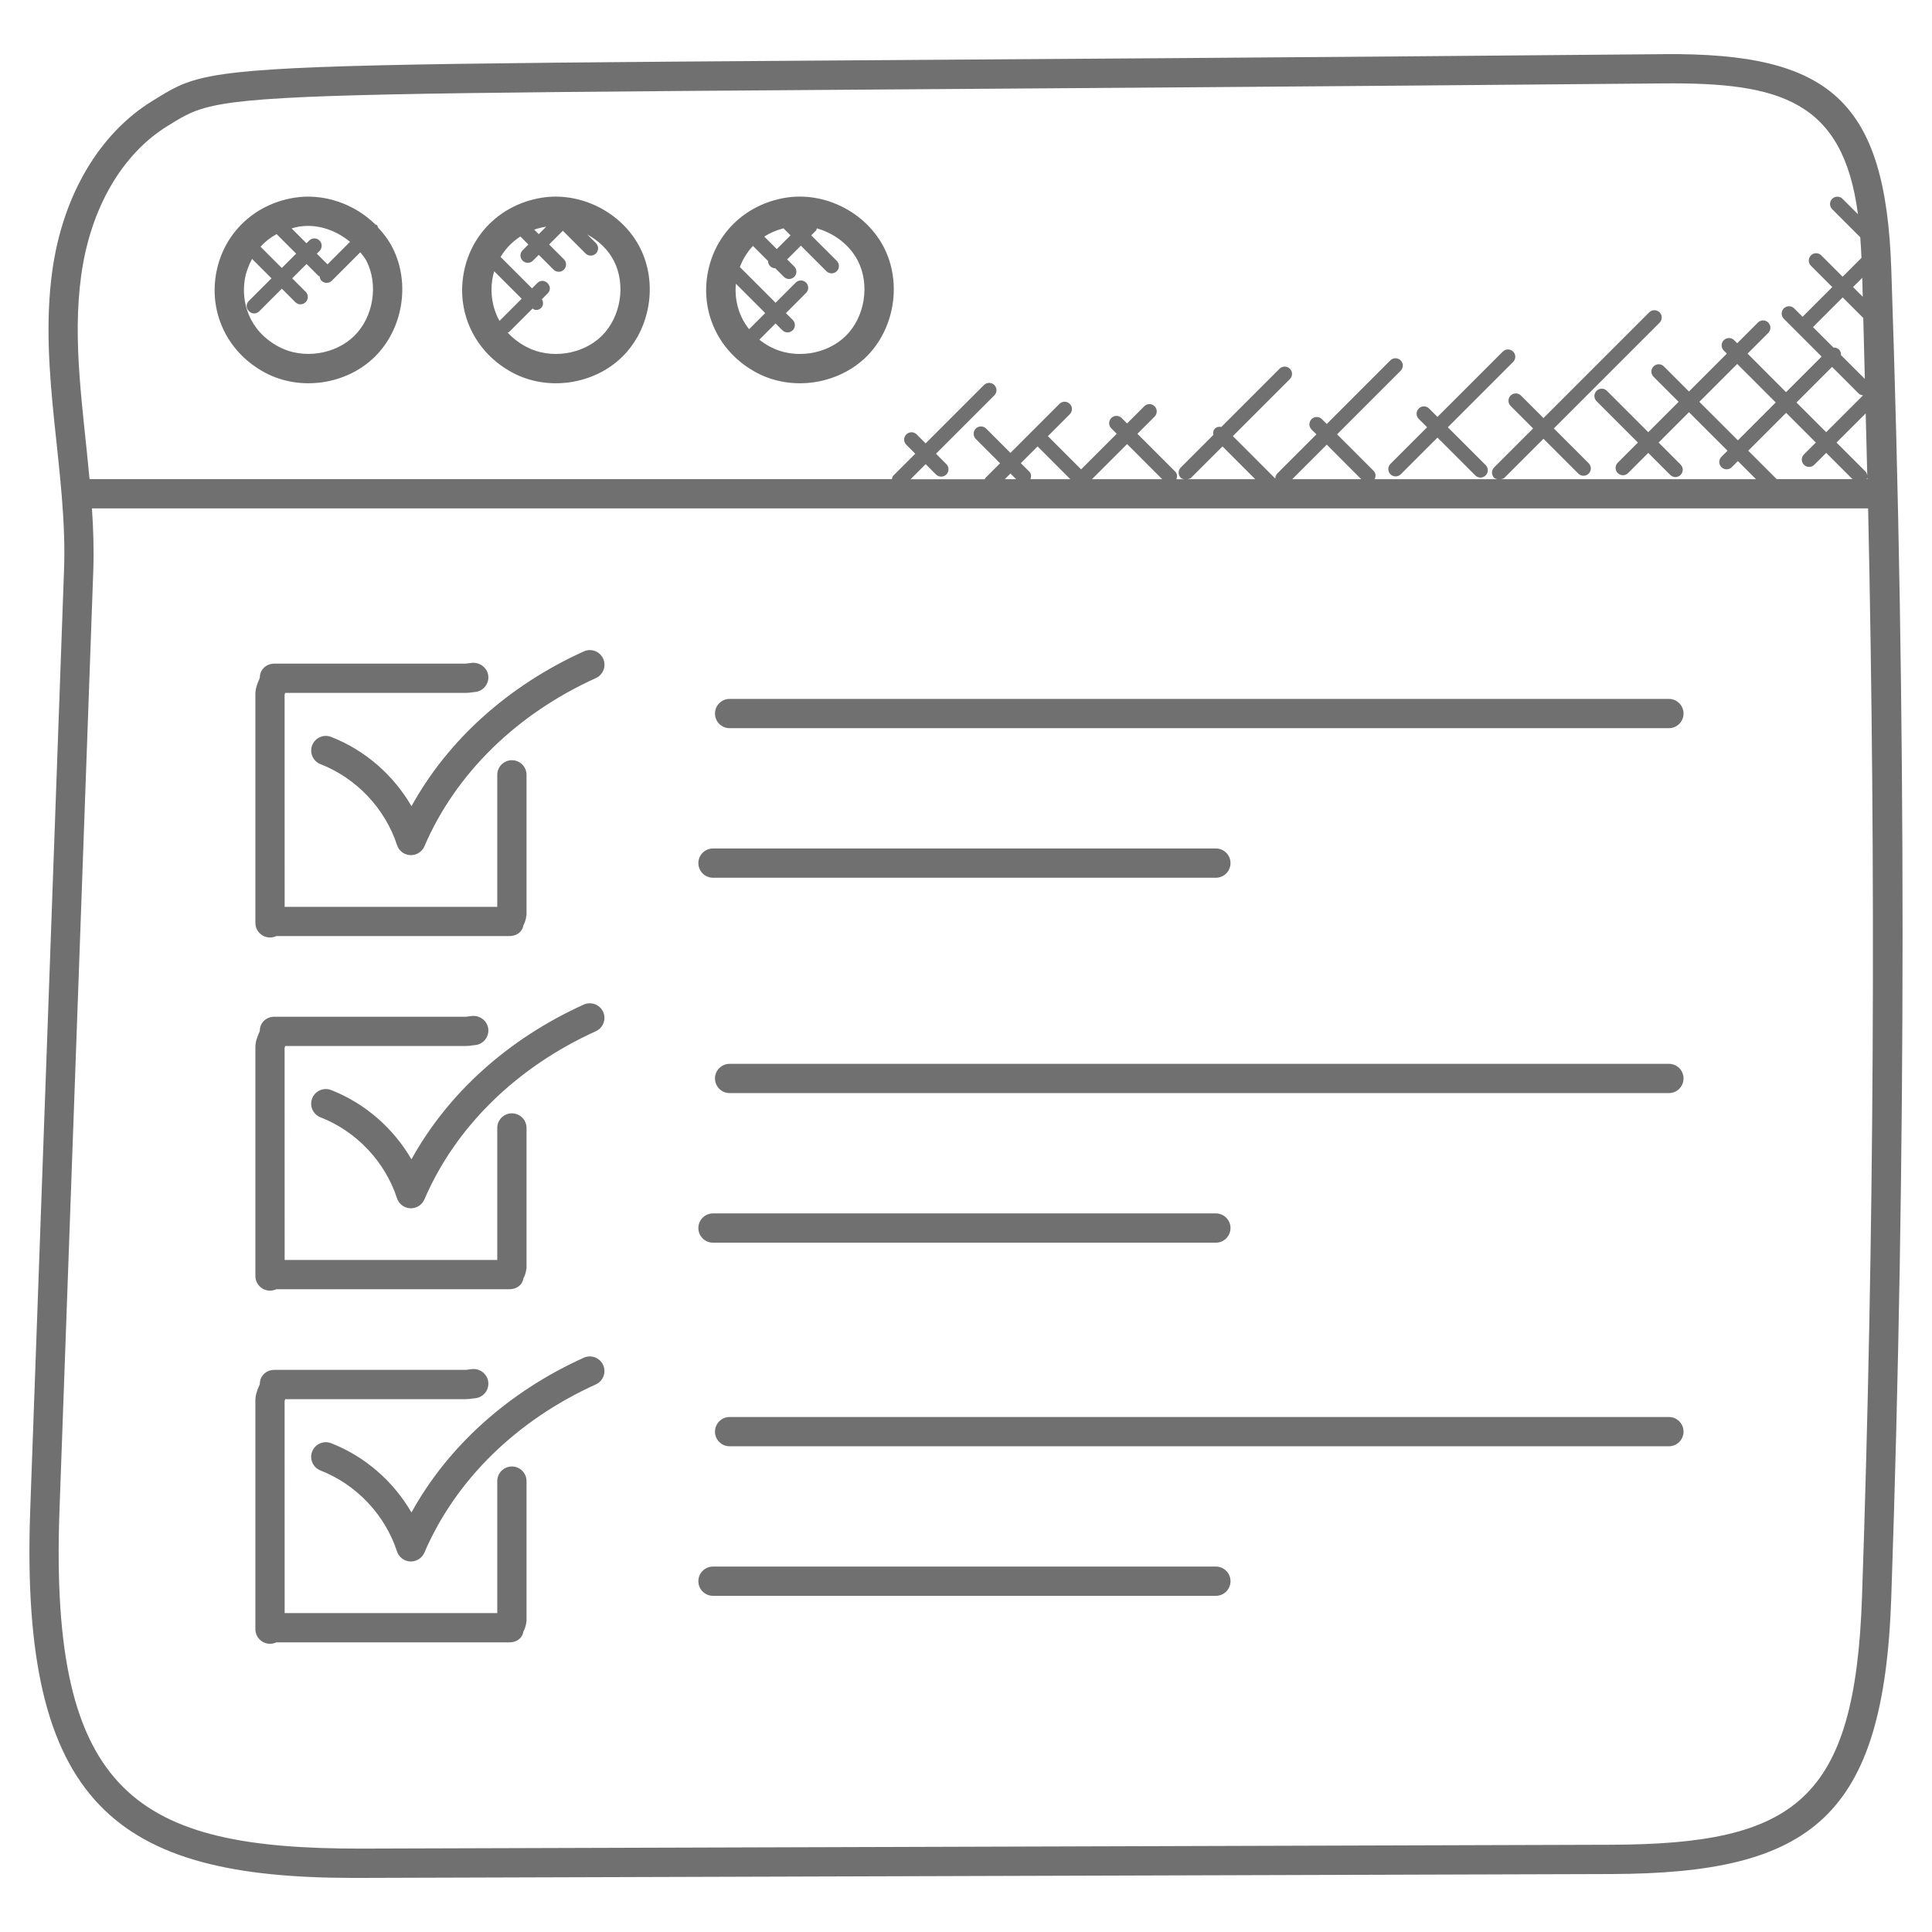 <?xml version="1.0"?>
<svg xmlns="http://www.w3.org/2000/svg" xmlns:xlink="http://www.w3.org/1999/xlink" xmlns:svgjs="http://svgjs.com/svgjs" version="1.1" width="512" height="512" x="0" y="0" viewBox="0 0 66 66" style="enable-background:new 0 0 512 512" xml:space="preserve" class=""><g><g xmlns="http://www.w3.org/2000/svg"><path d="m12.072 64.152h.261l42.711-.132c6.829-.021 9.306-1.925 9.564-9.431.515-15.064.516-30.337.001-45.397-.195-5.736-2.081-7.392-7.747-7.342-50.613.456-49.086.026-51.648 1.593-1.828 1.119-3.078 3.245-3.431 5.834-.467 3.433.524 6.848.405 10.171l-1.156 32.144c-.361 10.081 2.966 12.56 11.04 12.56zm48.623-47.783-.972-.972 1.294-1.294 1.015 1.015-.407.406c-.098.098-.098.256 0 .353.098.098.256.098.354 0l.407-.406.897.897h-2.588zm-1.326-1.326-1.317-1.316 1.294-1.294 1.316 1.316zm4.42 1.21c-.007-.052-.02-.104-.06-.144l-.991-.991.997-.996c.019.71.038 1.42.054 2.131zm-.172-6.762c.007.215.009.431.017.646l-.332-.331zm.027 1.364c.002.002.005.001.008.003.022.694.033 1.392.053 2.087l-.814-.814c.004-.068-.016-.137-.068-.189s-.121-.072-.189-.068l-.702-.702c.002-.002.004-.001.006-.003l1.01-1.01zm-.146 2.591c.04.04.093.053.146.06l-1.259 1.258-1.015-1.014 1.216-1.216zm.293 2.869c0 .018.001.036.001.054h-.024c.008-.019.02-.035.023-.054zm-61.017-6.903c.312-2.29 1.392-4.154 2.962-5.116 2.252-1.377.951-.994 51.135-1.447 3.917-.029 6.094.58 6.599 4.469l-.526-.526c-.098-.098-.256-.098-.354 0s-.098.256 0 .354l.959.959c.018.234.032.468.042.704l-.644.644-.729-.729c-.098-.098-.256-.098-.354 0s-.098.256 0 .354l.729.729-1.01 1.01c-.002.002-.001.004-.003.006l-.288-.288c-.098-.098-.256-.098-.354 0s-.098.256 0 .354l1.292 1.292-1.216 1.216-1.314-1.317.707-.707c.098-.098.098-.256 0-.354s-.256-.098-.354 0l-.707.707-.105-.105c-.098-.098-.256-.098-.354 0s-.098.256 0 .354l.105.105-1.294 1.294-.857-.857c-.098-.098-.256-.098-.354 0s-.098.256 0 .353l.858.857-1.037 1.037-1.413-1.413c-.098-.098-.256-.098-.354 0s-.098.256 0 .354l1.413 1.413-.689.689c-.098.098-.098.256 0 .354s.256.098.354 0l.688-.689.752.752c.098.098.256.098.353 0 .098-.098.098-.256 0-.354l-.751-.752 1.037-1.037 1.317 1.316-.208.208c-.098.098-.098.256 0 .354s.256.098.354 0l.208-.208.618.618h-8.707c.041-.011.084-.016.116-.048l1.332-1.332 1.19 1.19c.098.098.256.098.354 0s.098-.256 0-.353l-1.19-1.19 3.612-3.612c.098-.098.098-.256 0-.354s-.256-.098-.354 0l-3.612 3.612-.769-.769c-.098-.098-.256-.098-.354 0s-.098.256 0 .354l.769.769-1.332 1.332c-.098.098-.098.256 0 .354.032.032.075.037.116.048h-4.199c.046-.093.047-.203-.03-.281l-1.252-1.252 2.172-2.172c.098-.098.098-.256 0-.353-.098-.098-.256-.098-.354 0l-2.171 2.172-.165-.165c-.098-.098-.256-.098-.354 0s-.098.256 0 .354l.166.165-1.332 1.332c-.049.049-.073.113-.073.178l-1.449-1.45 1.948-1.948c.098-.098.098-.256 0-.353-.098-.098-.256-.098-.354 0l-1.988 1.988c-.078-.014-.158-.004-.218.056s-.07.14-.056.218l-1.111 1.111c-.098.098-.098.256 0 .354.032.032.075.037.116.048h-.266c.034-.089.033-.188-.039-.26l-1.293-1.293.587-.587c.098-.098.098-.256 0-.354s-.256-.098-.353 0l-.587.587-.185-.185c-.098-.098-.256-.098-.354 0s-.098.256 0 .353l.185.185-1.216 1.216-1.135-1.135.748-.748c.098-.098.098-.256 0-.354s-.256-.098-.354 0l-1.673 1.674-.83-.83c-.098-.098-.256-.098-.354 0s-.098.256 0 .354l.83.83-.507.507c-.011.011-.008.027-.016.039h-2.535l.515-.515.353.353c.049.049.113.073.177.073s.128-.024.177-.073c.098-.098.098-.256 0-.354l-.354-.355 1.993-1.993c.098-.098.098-.256 0-.354s-.256-.098-.354 0l-1.993 1.993-.306-.306c-.098-.098-.256-.098-.354 0s-.098.256 0 .353l.306.306-.749.749c-.033.033-.039.077-.049.12h-27.409c-.23-2.483-.594-4.695-.286-6.956zm38.988 5.838 1.118 1.119h-2.305c.041-.011.084-.016.115-.048zm4.74 1.119h-2.357l1.179-1.179zm-11.34-.258-.289-.289.572-.572 1.118 1.119h-1.361c.032-.089.031-.187-.04-.258zm-.45.258h-.386l.193-.193zm4.99 0h-2.398l1.199-1.199zm-37.671 35.259 1.156-32.144c.025-.706.001-1.413-.046-2.116h60.677c.269 12.382.213 24.852-.209 37.186-.238 6.949-2.268 8.445-8.567 8.465l-42.712.132c-7.622.008-10.646-1.811-10.299-11.523z" fill="#707070" data-original="#000000" style=""/><path d="m9.061 12.734c1.195.635 2.768.411 3.739-.542.968-.951 1.225-2.519.61-3.729-.13-.257-.303-.485-.497-.693-.012-.026-.011-.056-.032-.078-.016-.016-.038-.013-.057-.023-.721-.71-1.776-1.079-2.785-.912-1.394.229-2.44 1.263-2.664 2.633-.224 1.369.438 2.682 1.686 3.344zm1.141-4.991c.106-.017.214-.026.323-.026.519 0 1.029.212 1.433.543l-.77.77-.365-.365.093-.093c.098-.098.098-.256 0-.354s-.256-.098-.354 0l-.092.093-.508-.508c.079-.021.155-.046.24-.06zm-.753.254.668.668-.49.49-.726-.727c.149-.165.331-.313.548-.431zm-1.087 1.554c.038-.232.123-.474.249-.706l.663.663-.771.771c-.237.237.125.583.354.354l.771-.771.46.46c.098.098.256.098.354 0s.098-.256 0-.354l-.46-.46.49-.49.406.406c.012.012.029.009.042.017.006.054.021.108.062.149.098.098.256.098.354 0l.972-.972c.074.097.157.188.212.296.415.818.235 1.919-.419 2.562s-1.759.804-2.57.374c-1.049-.555-1.291-1.552-1.169-2.299z" fill="#707070" data-original="#000000" style=""/><path d="m17.516 12.734c1.2.639 2.773.405 3.738-.542.969-.951 1.225-2.519.61-3.729-.614-1.209-2.034-1.928-3.371-1.706-1.393.229-2.439 1.263-2.663 2.633-.223 1.369.438 2.682 1.686 3.344zm-.699-3.183c.015-.093.037-.189.066-.284l.938.938-.758.758c-.258-.465-.316-.979-.246-1.412zm1.84-1.808h.003l-.256.256-.154-.155c.126-.043.262-.077.407-.101zm-.88.336.273.273-.197.198c-.098.098-.098.256 0 .354s.256.098.354 0l.198-.198.505.505c.098.098.256.098.354 0s.098-.256 0-.354l-.505-.505.469-.469.776.776c.098.098.256.098.354 0s.098-.256 0-.354l-.297-.295c.385.21.716.518.912.905.415.818.235 1.919-.42 2.563-.653.643-1.759.804-2.569.373-.262-.139-.474-.306-.642-.49.016-.01.037-.007.051-.021l.799-.799c.038.022.075.049.118.049.184 0 .307-.182.201-.368l.197-.197c.232-.232-.119-.588-.354-.354l-.18.18-1.073-1.073c.158-.266.381-.509.676-.699z" fill="#707070" data-original="#000000" style=""/><path d="m25.852 12.734c1.209.642 2.779.4 3.739-.543.967-.951 1.224-2.519.61-3.729-.615-1.209-2.031-1.928-3.371-1.706-1.394.229-2.44 1.263-2.664 2.633s.438 2.683 1.686 3.345zm-.713-3.041 1.002 1.002-.551.551c-.385-.484-.499-1.058-.451-1.553zm4.17-.777c.415.818.235 1.919-.419 2.562-.655.643-1.758.804-2.57.374-.142-.075-.266-.159-.379-.249l.553-.554.233.233c.098.098.256.098.354 0s.098-.256 0-.353l-.233-.233.688-.688c.098-.098.098-.256 0-.354s-.256-.098-.353 0l-.688.688-1.22-1.22c.096-.254.241-.503.447-.721l.514.514c0 .064.024.128.073.177s.113.073.177.073l.293.293c.098.098.256.098.354 0s.098-.256 0-.354l-.243-.242.469-.469.872.872c.098.098.256.098.354 0s.098-.256 0-.354l-.873-.871.16-.16c.022-.022.02-.052.033-.078.593.165 1.128.569 1.404 1.114zm-2.544-1.116.24.24-.469.469-.427-.427c.188-.121.406-.217.656-.282z" fill="#707070" data-original="#000000" style=""/><path d="m14.057 27.54c-.617-1.065-1.59-1.916-2.744-2.366-.257-.1-.547.026-.648.284-.1.257.027.547.284.647 1.227.479 2.204 1.512 2.614 2.764.064.198.245.334.453.344h.023c.199 0 .38-.119.46-.303 1.063-2.476 3.143-4.516 5.857-5.746.251-.114.363-.411.249-.662-.114-.252-.41-.363-.662-.249-2.581 1.17-4.636 3.024-5.886 5.287z" fill="#707070" data-original="#000000" style=""/><path d="m9.224 32.026c.088 0 .16-.022.217-.048h7.957c.244 0 .442-.132.483-.372.027-.05.078-.142.106-.352v-4.784c0-.276-.224-.5-.5-.5s-.5.224-.5.5v4.509h-7.263l-.002-7.247c.005-.021.013-.041.021-.062h6.172c.076 0 .152-.009.228-.021l.073-.009c.275-.018.484-.256.466-.532s-.264-.474-.532-.466c-.052.003-.104.011-.235.028h-6.541c-.276 0-.498.201-.498.477-.007.034-.024.067-.039.101-.047.115-.113.272-.113.462v7.818c0 .275.224.498.5.498z" fill="#707070" data-original="#000000" style=""/><path d="m19.941 34.318c-2.579 1.169-4.634 3.023-5.885 5.286-.617-1.064-1.59-1.916-2.744-2.366-.257-.1-.547.026-.648.284-.1.257.027.547.284.647 1.227.479 2.204 1.512 2.614 2.764.064.198.245.334.453.344h.023c.199 0 .38-.119.46-.303 1.063-2.476 3.143-4.516 5.857-5.746.251-.114.363-.411.249-.662-.115-.25-.411-.361-.663-.248z" fill="#707070" data-original="#000000" style=""/><path d="m9.224 44.09c.088 0 .16-.022.217-.048h7.957c.244 0 .442-.132.483-.372.027-.05.078-.142.106-.353v-4.784c0-.276-.224-.5-.5-.5s-.5.224-.5.5v4.509h-7.263l-.002-7.247c.005-.021.013-.042.021-.062h6.172c.076 0 .152-.009.228-.021l.073-.009c.275-.018.484-.256.466-.532s-.264-.479-.532-.466c-.052.003-.104.011-.235.028h-6.541c-.276 0-.498.201-.498.477-.007.034-.024.067-.039.101-.047.115-.113.272-.113.461v7.818c0 .277.224.5.5.5z" fill="#707070" data-original="#000000" style=""/><path d="m19.941 46.382c-2.58 1.169-4.634 3.023-5.885 5.286-.617-1.065-1.59-1.916-2.744-2.366-.257-.1-.547.026-.648.284-.1.257.027.547.284.648 1.227.479 2.204 1.512 2.614 2.764.065.198.245.334.453.344h.023c.199 0 .38-.119.46-.303 1.063-2.476 3.143-4.516 5.857-5.746.251-.114.363-.411.249-.662-.115-.251-.411-.363-.663-.249z" fill="#707070" data-original="#000000" style=""/><path d="m9.224 56.154c.088 0 .16-.022.217-.048h7.957c.244 0 .442-.131.483-.372.027-.049.077-.141.106-.352v-4.785c0-.276-.224-.5-.5-.5s-.5.224-.5.5v4.509h-7.263l-.002-7.247c.005-.021.013-.042.021-.062h6.172c.076 0 .152-.009.228-.021l.073-.009c.275-.018.484-.256.466-.532s-.264-.483-.532-.466c-.052.003-.104.011-.235.028h-6.541c-.276 0-.498.201-.498.477-.007.034-.024.067-.039.101-.047.115-.113.272-.113.461v7.818c0 .277.224.5.5.5z" fill="#707070" data-original="#000000" style=""/><path d="m24.925 24.876h32.087c.276 0 .5-.224.5-.5s-.224-.5-.5-.5h-32.087c-.276 0-.5.224-.5.5s.224.5.5.5z" fill="#707070" data-original="#000000" style=""/><path d="m24.357 29.985h17.179c.276 0 .5-.224.5-.5s-.224-.5-.5-.5h-17.179c-.276 0-.5.224-.5.5s.224.5.5.5z" fill="#707070" data-original="#000000" style=""/><path d="m57.013 36.342h-32.088c-.276 0-.5.224-.5.5s.224.5.5.5h32.087c.276 0 .5-.224.5-.5.001-.276-.223-.5-.499-.5z" fill="#707070" data-original="#000000" style=""/><path d="m24.357 42.452h17.179c.276 0 .5-.224.5-.5s-.224-.5-.5-.5h-17.179c-.276 0-.5.224-.5.5 0 .277.224.5.5.5z" fill="#707070" data-original="#000000" style=""/><path d="m57.013 48.407h-32.088c-.276 0-.5.224-.5.5s.224.5.5.5h32.087c.276 0 .5-.224.5-.5s-.223-.5-.499-.5z" fill="#707070" data-original="#000000" style=""/><path d="m24.357 54.516h17.179c.276 0 .5-.224.5-.5s-.224-.5-.5-.5h-17.179c-.276 0-.5.224-.5.5s.224.5.5.5z" fill="#707070" data-original="#000000" style=""/><path d="m48.752 14.595-1.252 1.252c-.098.098-.098.256 0 .354s.256.098.354 0l1.252-1.252 1.292 1.292c.098.098.256.098.354 0s.098-.256 0-.353l-1.292-1.292 2.231-2.232c.098-.098.098-.256 0-.353-.098-.098-.256-.098-.354 0l-2.231 2.231-.286-.286c-.098-.098-.256-.098-.354 0s-.098.256 0 .354z" fill="#707070" data-original="#000000" style=""/></g></g></svg>
